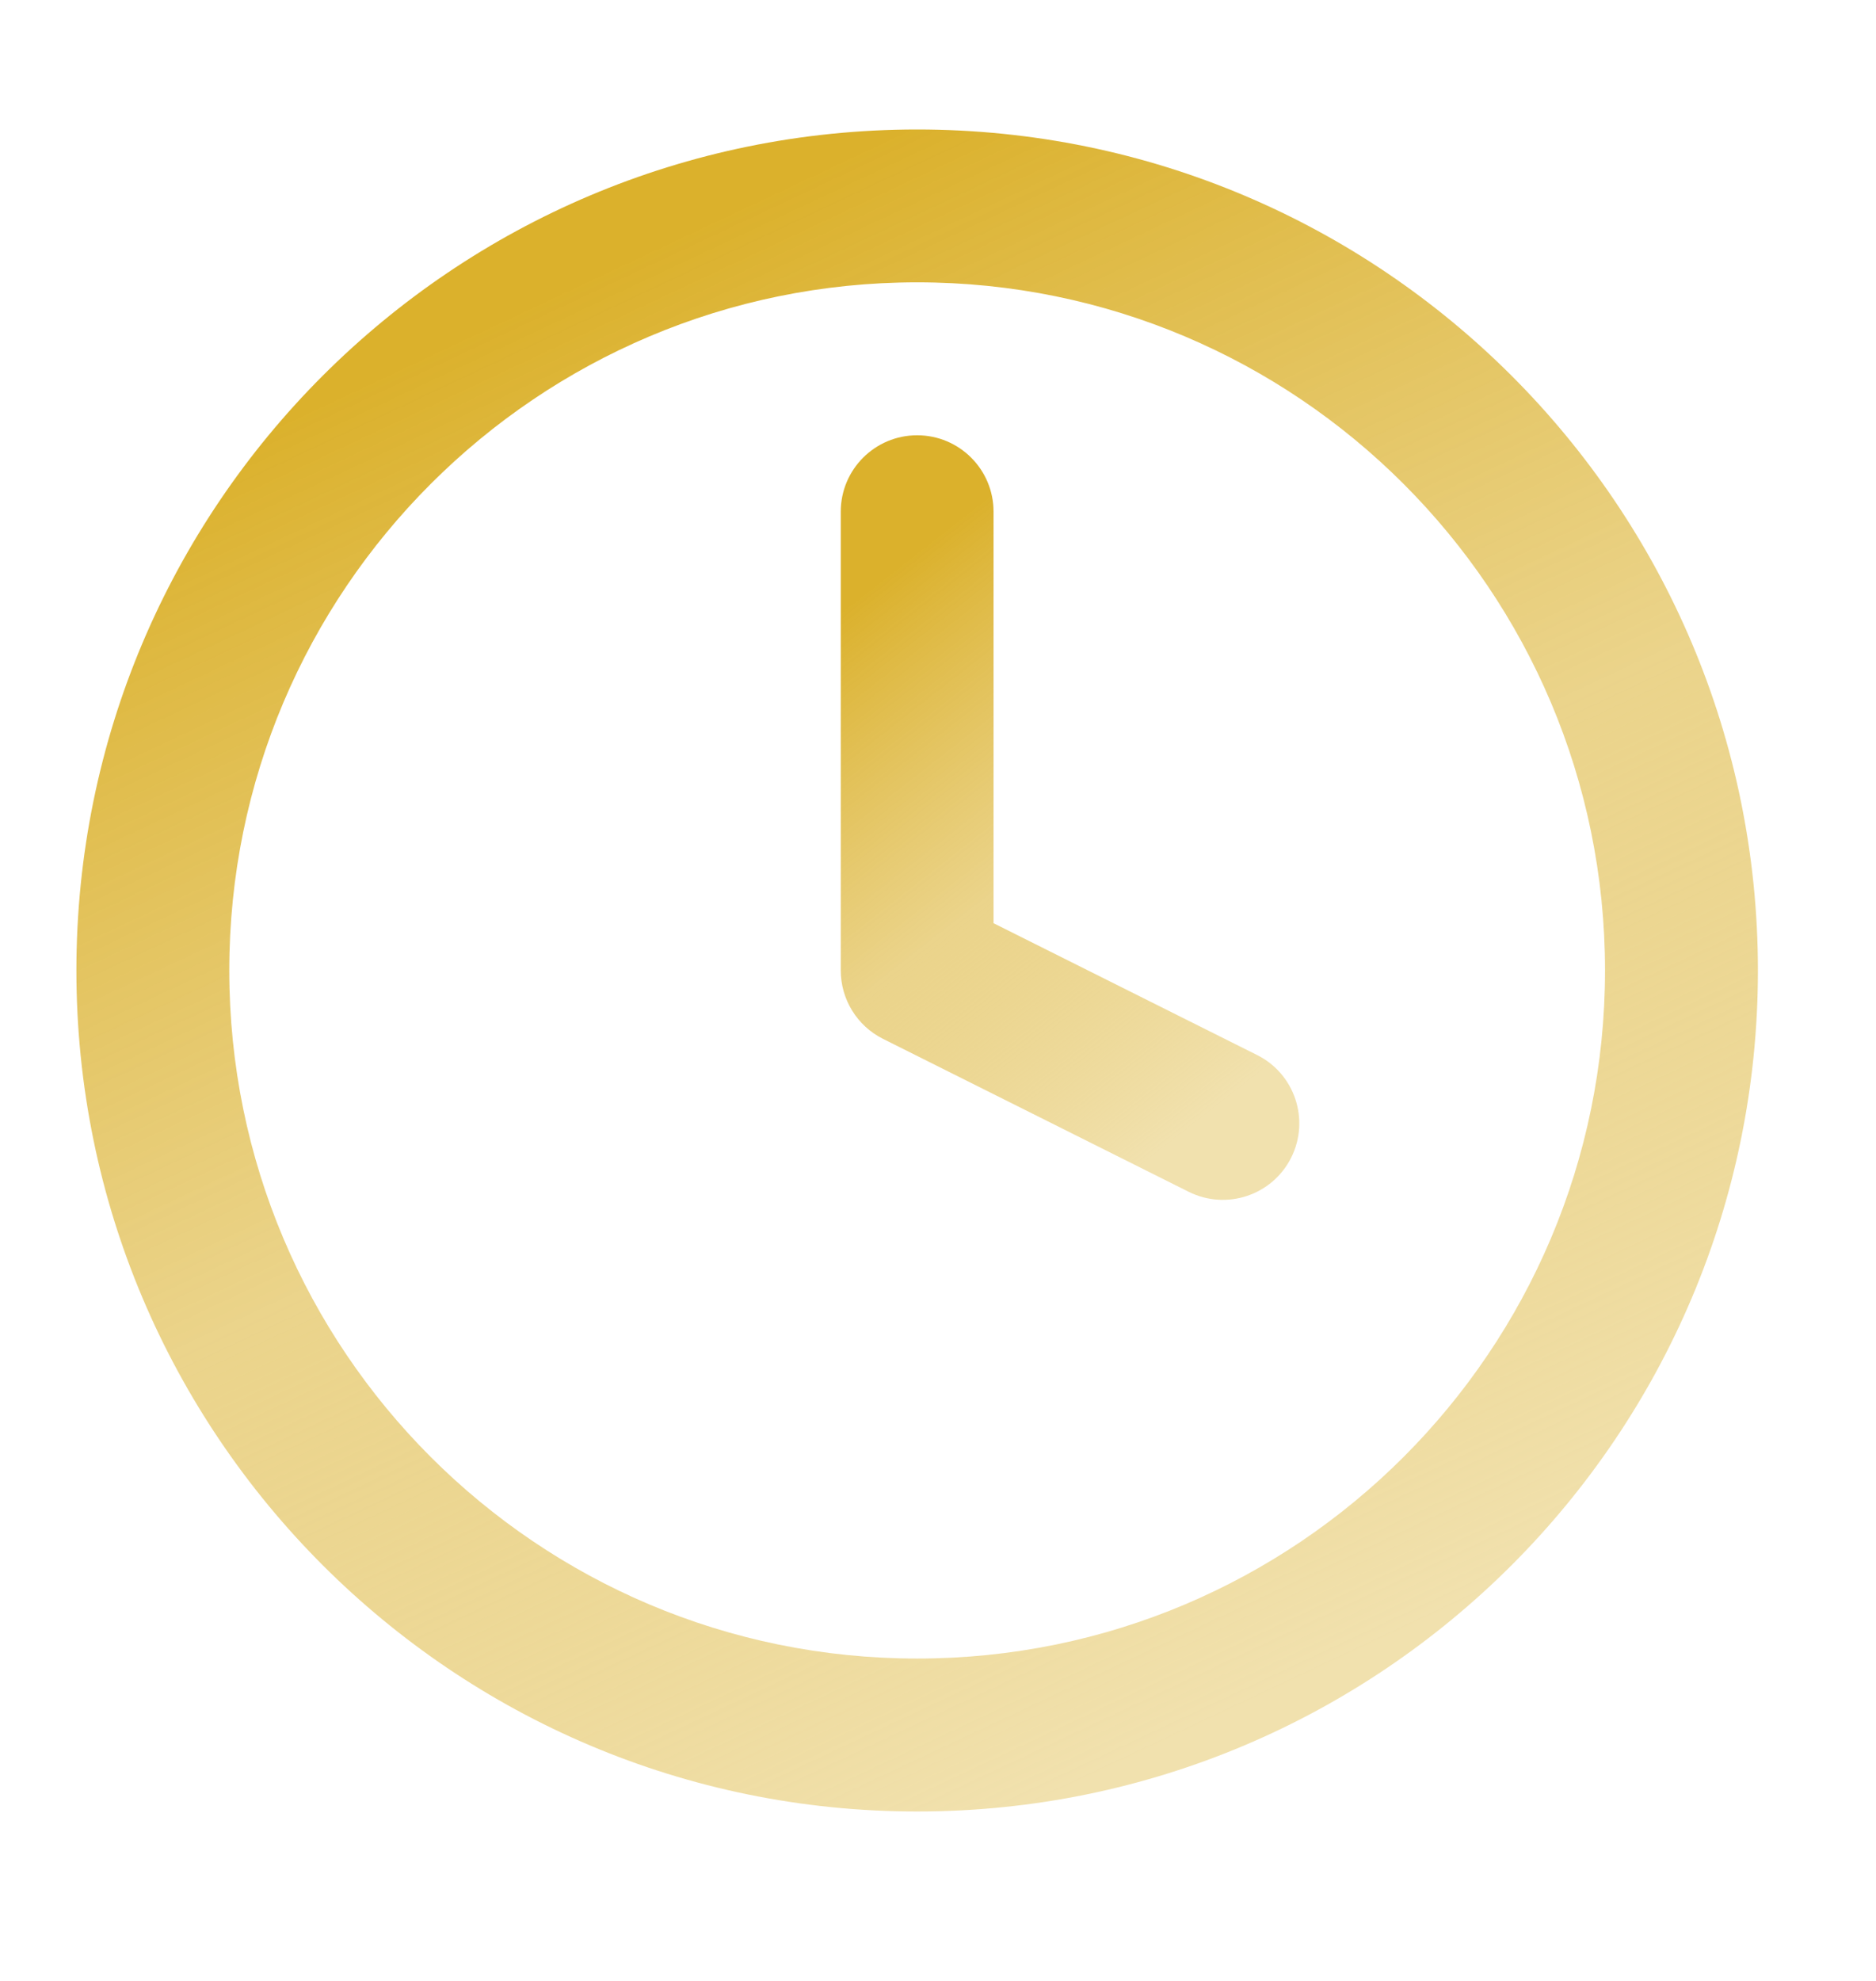 <svg width="18" height="19" viewBox="0 0 18 19" fill="none" xmlns="http://www.w3.org/2000/svg">
<path fill-rule="evenodd" clip-rule="evenodd" d="M8.8 2.708C5.155 2.708 2.2 5.663 2.2 9.308C2.2 12.953 5.155 15.908 8.8 15.908C12.445 15.908 15.4 12.953 15.4 9.308C15.4 5.663 12.445 2.708 8.8 2.708ZM0.733 9.308C0.733 4.853 4.345 1.242 8.8 1.242C13.255 1.242 16.867 4.853 16.867 9.308C16.867 13.763 13.255 17.375 8.8 17.375C4.345 17.375 0.733 13.763 0.733 9.308Z" fill="url(#paint0_linear_4_687)"/>
<path fill-rule="evenodd" clip-rule="evenodd" d="M8.8 4.175C9.205 4.175 9.533 4.503 9.533 4.908V8.855L12.061 10.119C12.424 10.3 12.57 10.741 12.389 11.103C12.208 11.465 11.768 11.612 11.405 11.431L8.472 9.964C8.224 9.84 8.067 9.586 8.067 9.308V4.908C8.067 4.503 8.395 4.175 8.8 4.175Z" fill="url(#paint1_linear_4_687)"/>
<defs>
<linearGradient id="paint0_linear_4_687" x1="2.383" y1="4.175" x2="8.804" y2="17.843" gradientUnits="userSpaceOnUse">
<stop stop-color="#DBB12C"/>
<stop offset="0.512" stop-color="#E3C35E" stop-opacity="0.72"/>
<stop offset="1" stop-color="#F1E1AE"/>
</linearGradient>
<linearGradient id="paint1_linear_4_687" x1="8.517" y1="5.508" x2="12.198" y2="10.21" gradientUnits="userSpaceOnUse">
<stop stop-color="#DBB12C"/>
<stop offset="0.512" stop-color="#E3C35E" stop-opacity="0.72"/>
<stop offset="1" stop-color="#F1E1AE"/>
</linearGradient>
</defs>
</svg>
